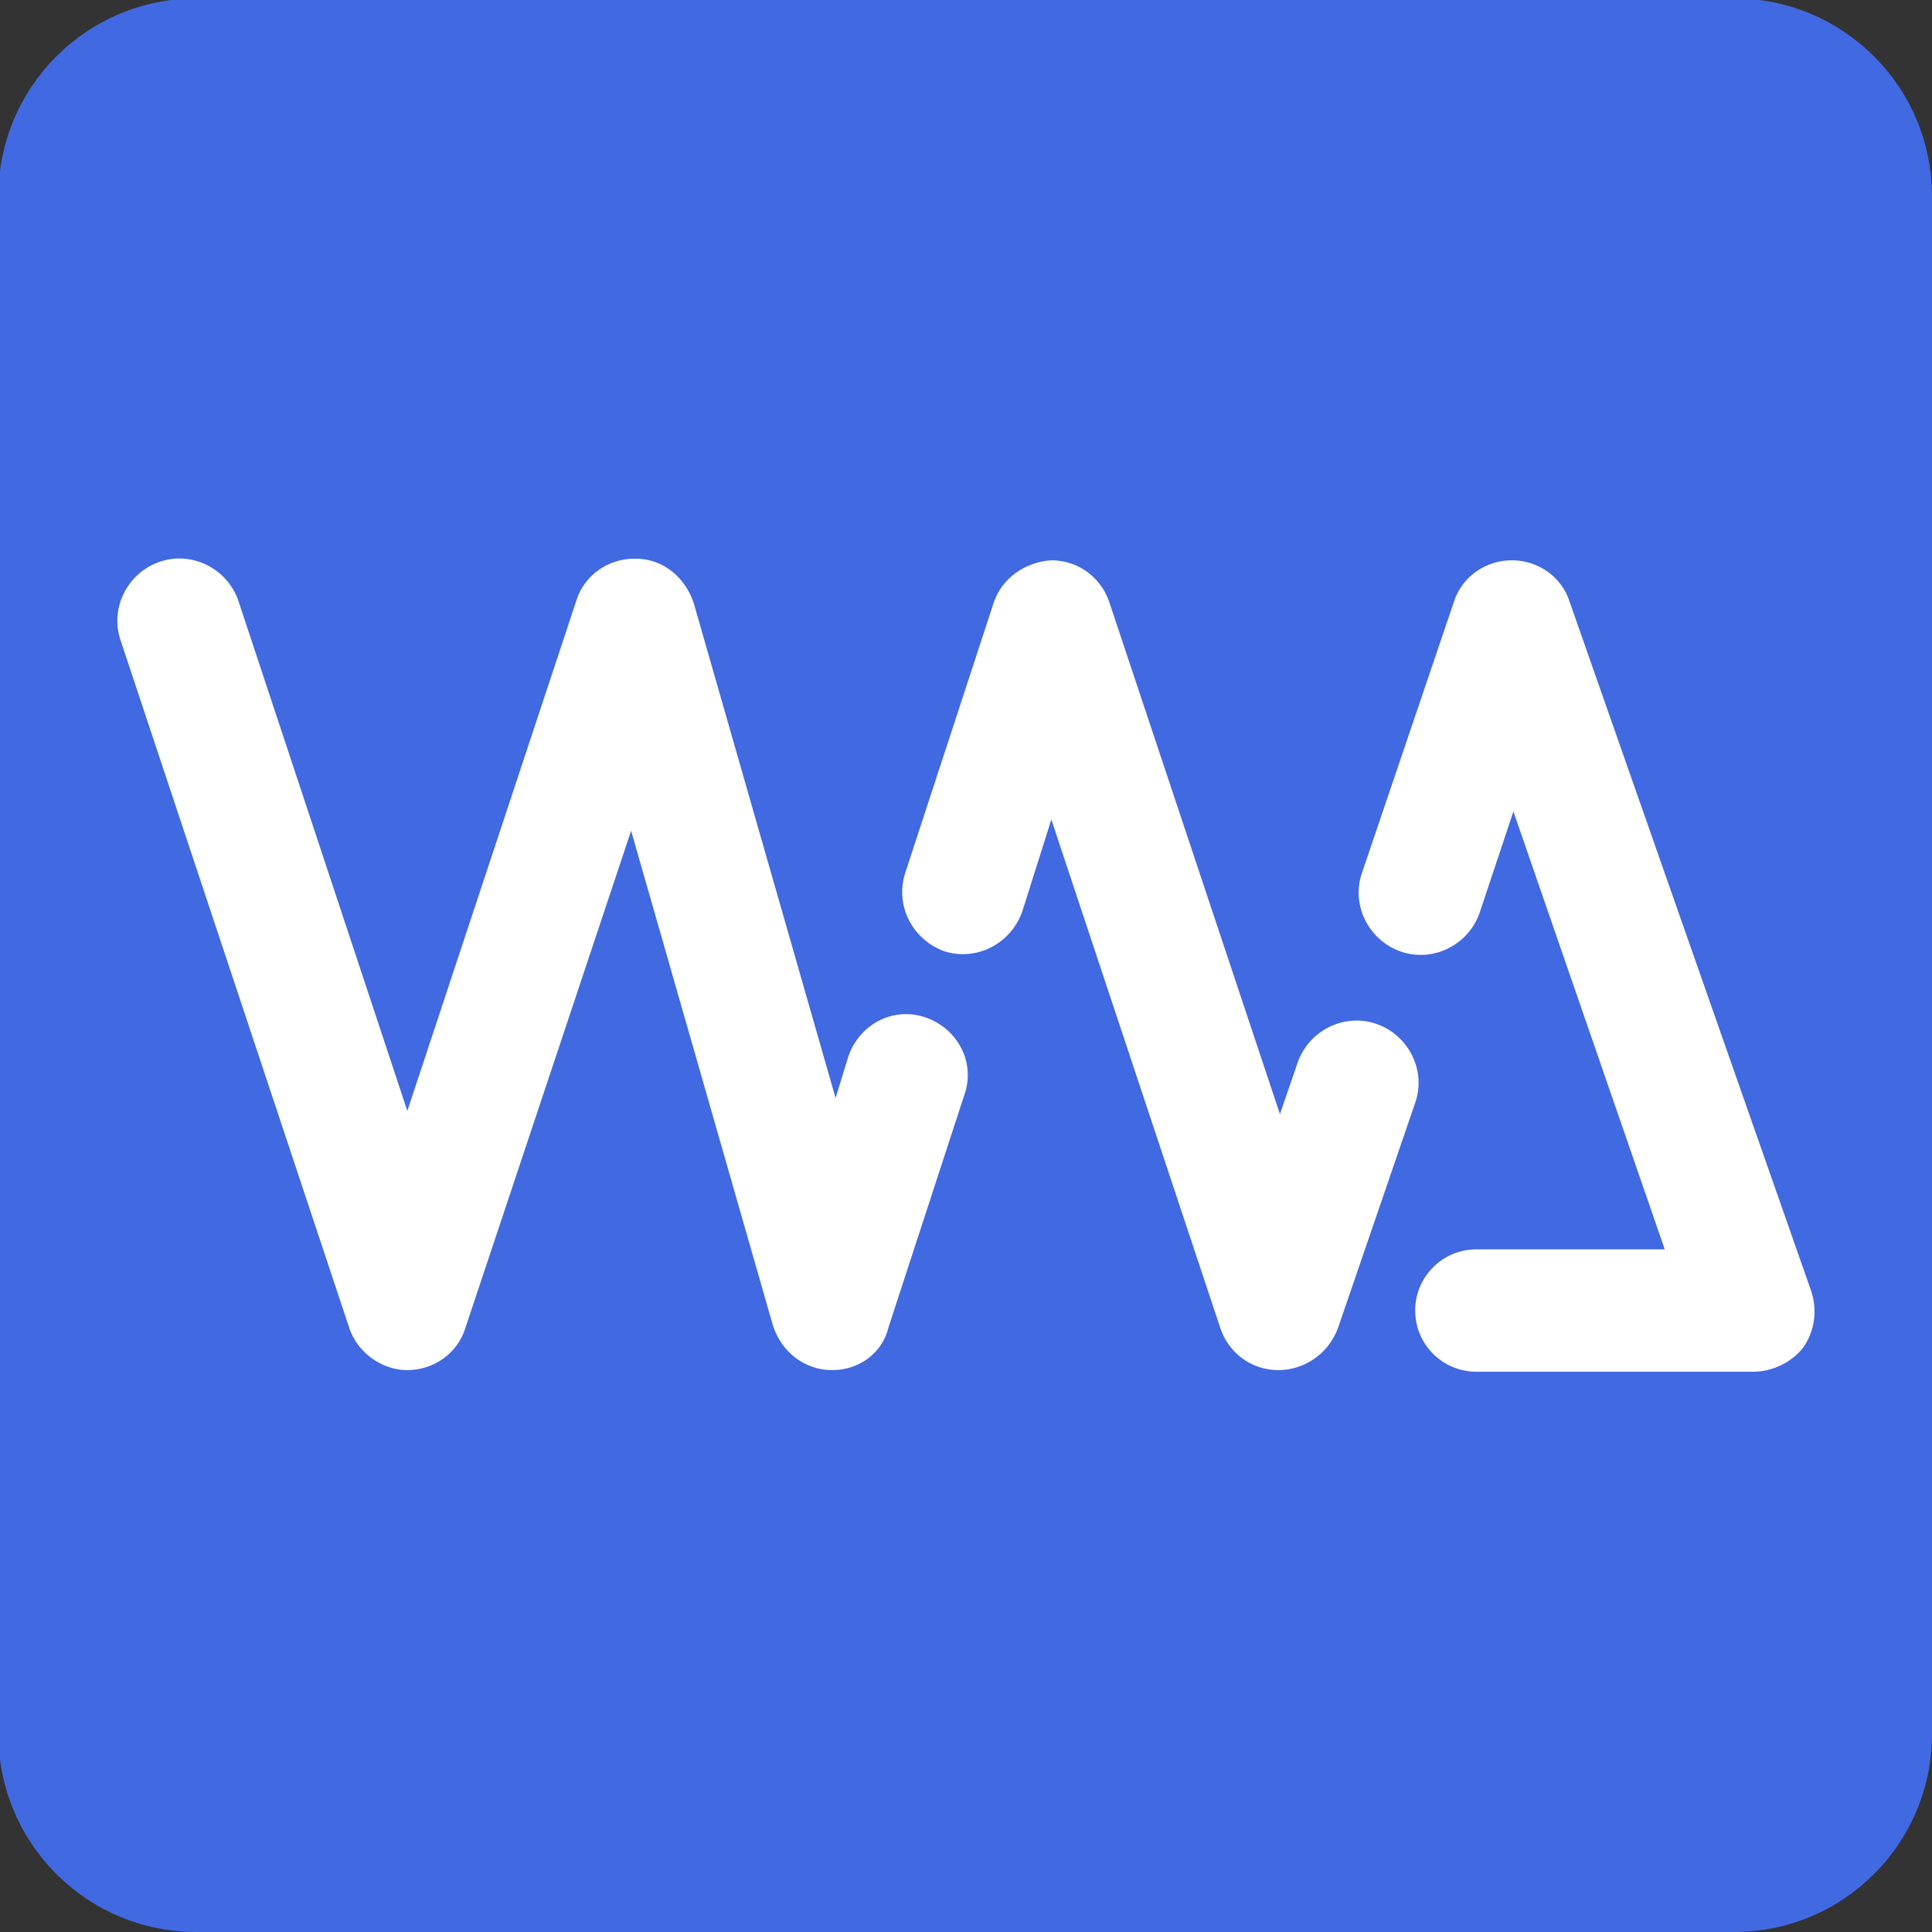 <?xml version="1.0" encoding="utf-8"?>
<!-- Generator: Adobe Illustrator 19.0.1, SVG Export Plug-In . SVG Version: 6.00 Build 0)  -->
<svg version="1.1" id="Слой_1" xmlns="http://www.w3.org/2000/svg" xmlns:xlink="http://www.w3.org/1999/xlink" x="0px" y="0px"
	 viewBox="-419 221 120 120" style="enable-background:new -419 221 120 120;" xml:space="preserve">
<rect x="-419" y="221" width="120" height="120" fill="#333333" stroke="none"/>
<style type="text/css">
	.st0{fill:#4169E1;}
	.st1{fill:#FFFFFF;enable-background:new    ;}
	.st2{fill:#FFFFFF;}
</style>
<path class="st0" d="M-311.3,341h-95.5c-6.8,0-12.3-5.5-12.3-12.3v-95.5c0-6.8,5.5-12.3,12.3-12.3h95.5c6.8,0,12.3,5.5,12.3,12.3
	v95.5C-299,335.5-304.5,341-311.3,341z"/>
<g>
	<g>
		<path class="st1" d="M-310.1,306.2h-17.2c-2.1,0-3.8-1.7-3.8-3.8s1.7-3.8,3.8-3.8h11.7l-9.4-27.2l-2.1,6.3c-0.7,2-2.9,3.1-4.9,2.4
			c-2-0.7-3.1-2.9-2.4-4.9l5.7-16.8c0.5-1.6,2-2.6,3.6-2.6l0,0c1.6,0,3.1,1,3.6,2.6l15,42.8c0.4,1.2,0.2,2.5-0.5,3.5
			C-307.7,305.6-308.9,306.2-310.1,306.2z"/>
		<path class="st1" d="M-339.6,306.1L-339.6,306.1c-1.7,0-3.1-1.1-3.6-2.6l-10.5-31.6l-1.8,5.7c-0.7,2-2.8,3.1-4.8,2.5
			c-2-0.7-3.1-2.8-2.5-4.8l5.5-16.8c0.5-1.6,2-2.6,3.6-2.7l0,0c1.7,0,3.1,1.1,3.6,2.6l10.6,31.8l1.1-3.2c0.7-2,2.9-3.1,4.9-2.4
			c2,0.7,3.1,2.9,2.4,4.9l-4.8,14C-336.5,305.1-338,306.1-339.6,306.1z"/>
		<path class="st2" d="M-367.3,306.1C-367.4,306.1-367.4,306.1-367.3,306.1c-1.8,0-3.2-1.2-3.7-2.8l-8.8-30.7l-10.3,30.9
			c-0.5,1.6-2,2.6-3.6,2.6c-1.6,0-3.1-1.1-3.6-2.6l-14.2-42.7c-0.7-2,0.4-4.2,2.4-4.9c2-0.7,4.2,0.4,4.9,2.4l10.5,31.7l10.5-31.7
			c0.5-1.6,2-2.6,3.6-2.6h0.1c1.7,0,3.1,1.2,3.6,2.8l8.8,30.7l0.8-2.6c0.7-2,2.8-3.1,4.8-2.4c2,0.7,3.1,2.8,2.4,4.8l-4.7,14.4
			C-364.2,305.1-365.7,306.1-367.3,306.1z"/>
	</g>
</g>
</svg>

